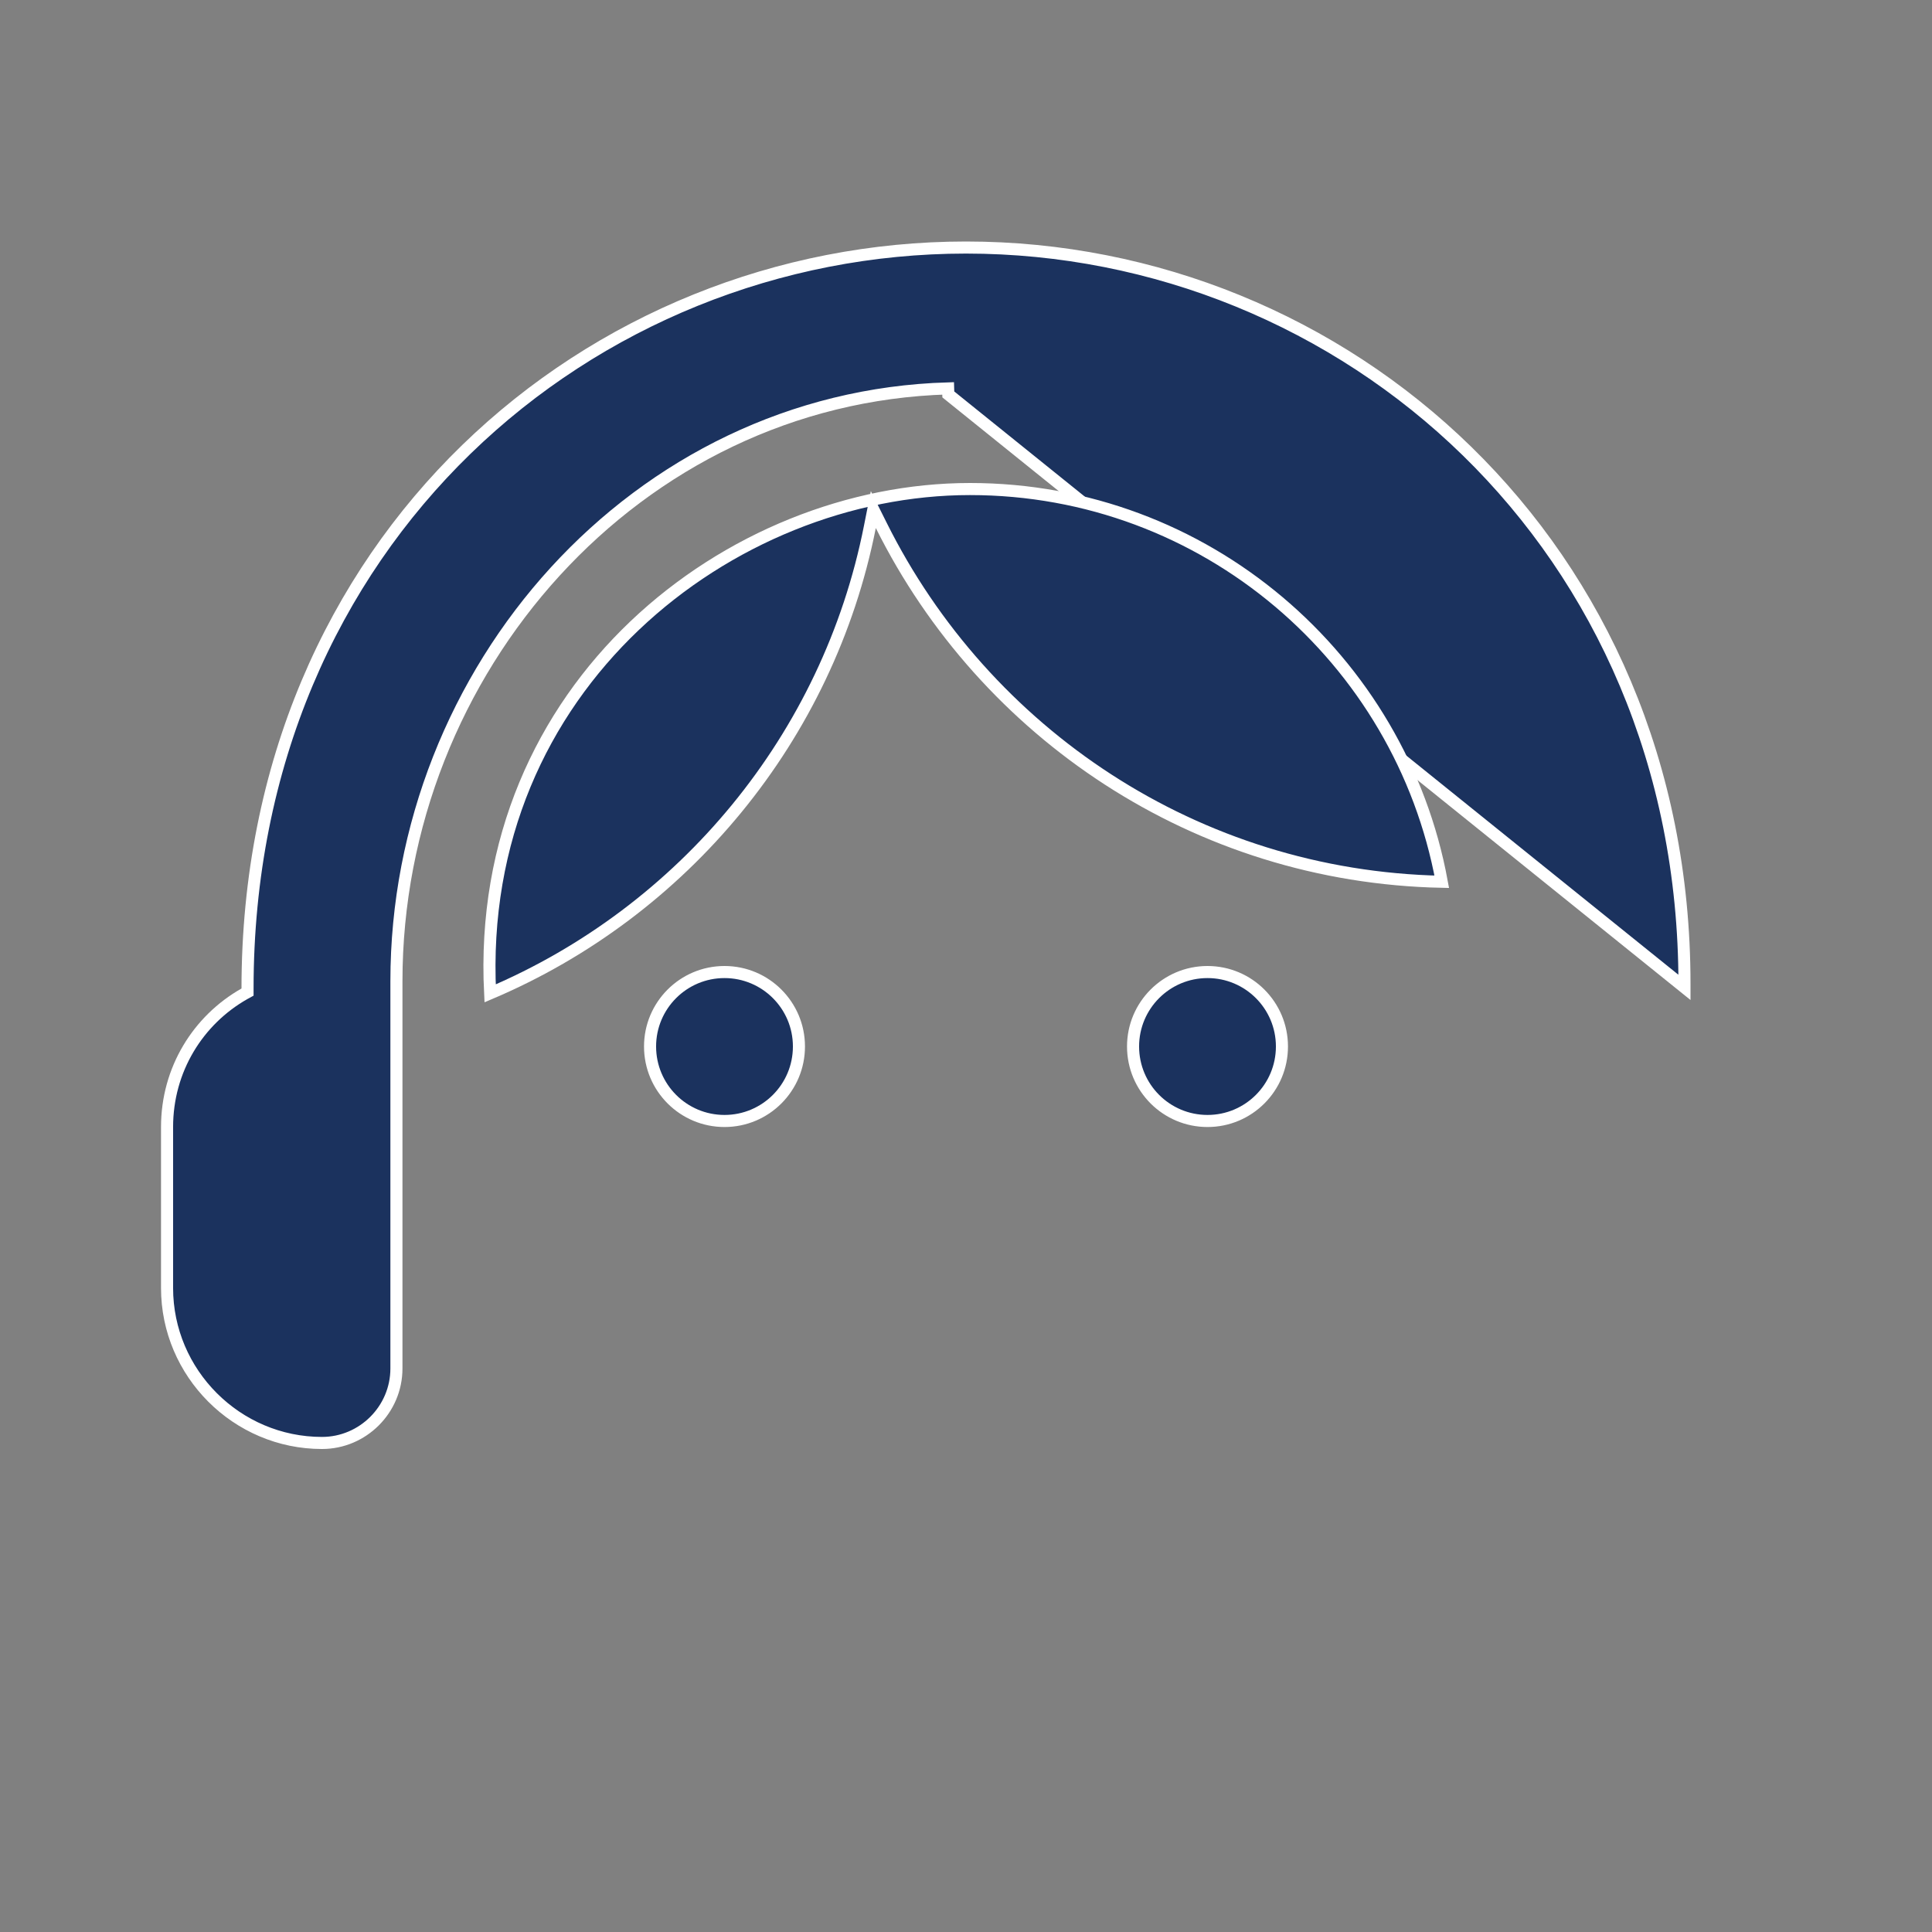 <svg width="32" height="32" viewBox="0 0 32 32" fill="none" xmlns="http://www.w3.org/2000/svg">
<rect x="0" y="0" width="32" height="32" fill="#808080" stroke="none"/>
<path d="M27.9 16.293V16.354L15.707 6.533L15.704 6.433C15.704 6.433 15.704 6.433 15.704 6.433C10.537 6.582 6.566 11.098 6.566 16.253V22.667C6.566 23.345 6.011 23.9 5.333 23.9C3.922 23.9 2.767 22.745 2.767 21.333V18.667C2.767 17.717 3.279 16.896 4.049 16.46L4.1 16.432V16.373C4.1 8.925 9.799 4.1 16 4.1C22.267 4.1 27.9 9.031 27.9 16.293Z" fill="#1B325E" stroke="white" stroke-width="0.2"/>
<path d="M13.233 17.333C13.233 18.015 12.681 18.567 12 18.567C11.319 18.567 10.767 18.015 10.767 17.333C10.767 16.652 11.319 16.1 12 16.1C12.681 16.1 13.233 16.652 13.233 17.333Z" fill="#1B325E" stroke="white" stroke-width="0.2"/>
<path d="M21.233 17.333C21.233 18.015 20.681 18.567 20 18.567C19.319 18.567 18.767 18.015 18.767 17.333C18.767 16.652 19.319 16.1 20 16.1C20.681 16.1 21.233 16.652 21.233 17.333Z" fill="#1B325E" stroke="white" stroke-width="0.2"/>
<path d="M8.118 16.453C7.861 11.348 12.11 8.1 16.066 8.1C19.962 8.1 23.2 10.91 23.88 14.605C19.811 14.52 16.31 12.143 14.596 8.702L14.465 8.44L14.408 8.727C13.717 12.22 11.316 15.096 8.118 16.453Z" fill="#1B325E" stroke="white" stroke-width="0.2"/>
</svg>
